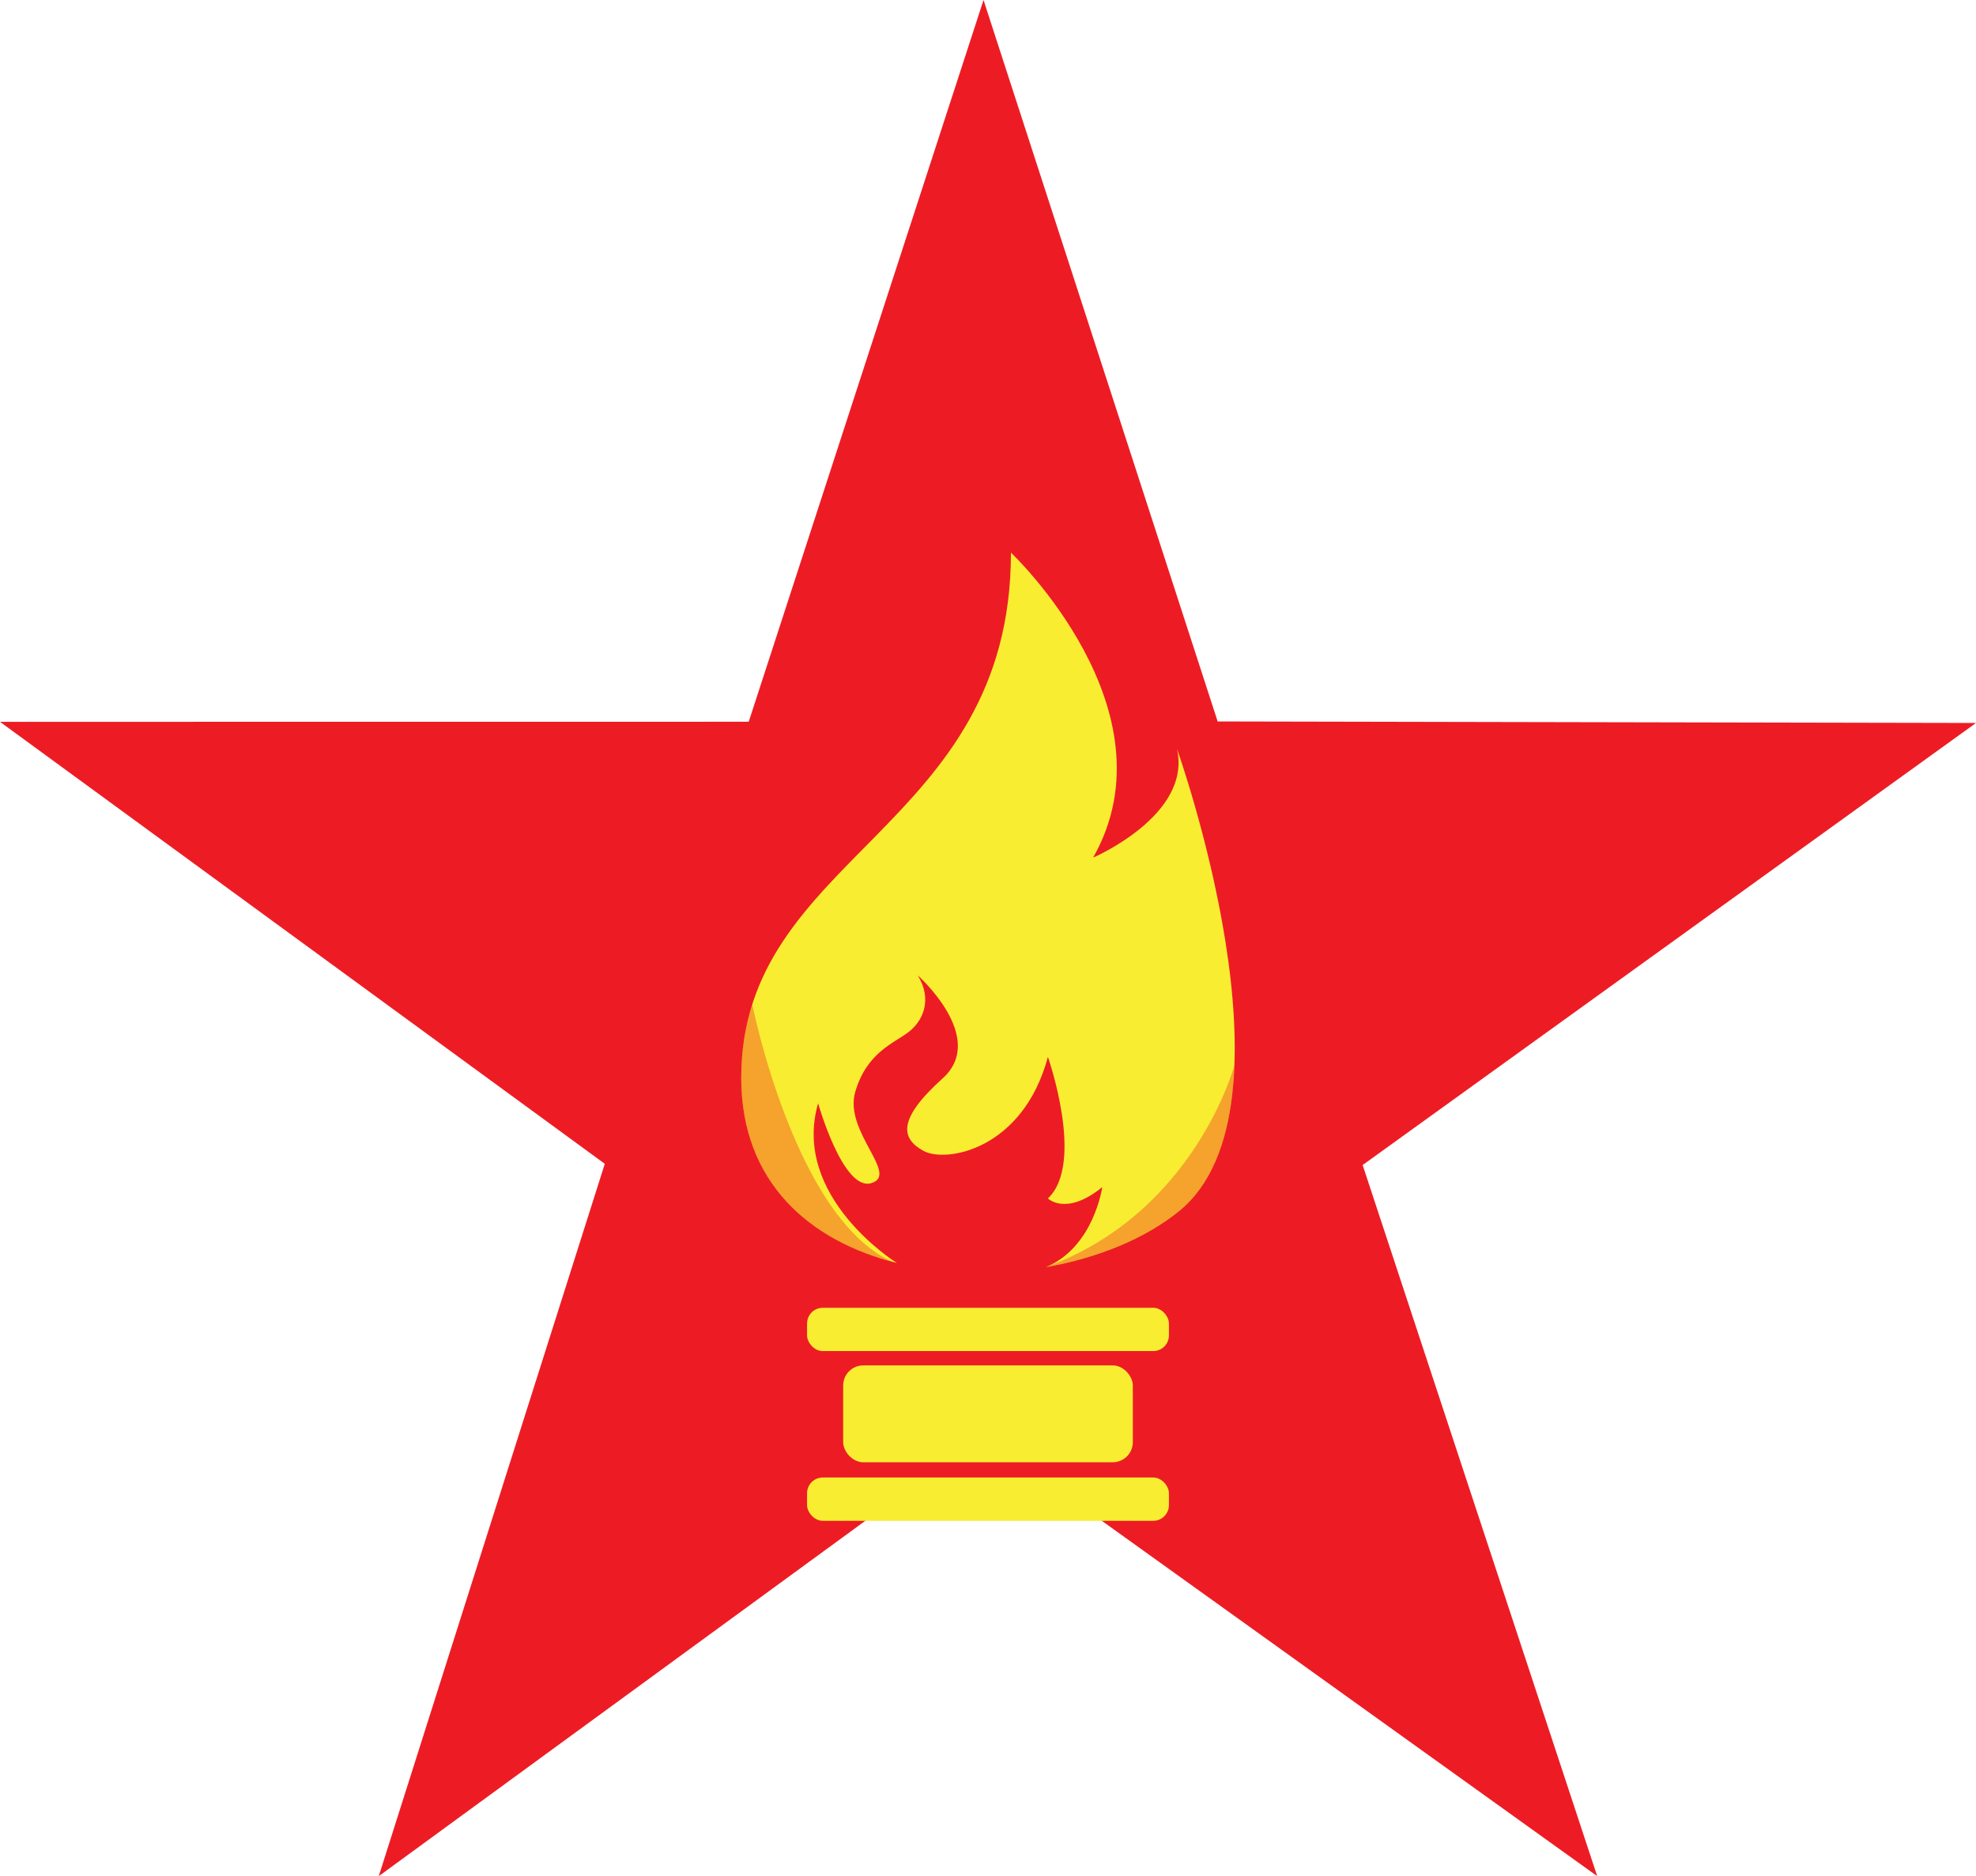 <svg xmlns="http://www.w3.org/2000/svg" viewBox="0 0 1556.91 1477.92">
  <defs>
    <style>
      .cls-1,
      .cls-4 {
        fill: #ed1c24;
      }

      .cls-2 {
        fill: #fff;
        opacity: 0;
      }

      .cls-3 {
        fill: #f9ed32;
      }

      .cls-4 {
        opacity: 0.35;
      }
    </style>
  </defs>
  <g id="Layer_2" data-name="Layer 2">
    <g id="Layer_1-2" data-name="Layer 1">
      <path class="cls-1"
        d="M774.93,0,959.4,568.32l597.51,1.2L1073.64,917.76l184.8,560.16L864.13,1195.15a153.07,153.07,0,0,0-179.47.77l-386.22,282L476.52,916.8,0,568.62l589.92-.06Z" />
      <path class="cls-2"
        d="M674.22,757.18s179.4-23.92,207.59,29.47,16.57,119.18,16.57,119.18l-58,85.64S774,1027.56,686,986.34s-56.91-147.19-56.91-147.19Z" />
      <path class="cls-3"
        d="M927.36,589.94c11.89,52.32-66.06,85.62-66.06,85.62C927.36,559,796.54,435.33,796.54,435.33c0,218.83-212.5,237.85-212.5,413.73,0,82.82,54.51,128.8,122.56,145.83-.23-.14-83.37-51.85-62-125.78,0,0,19.63,69.6,41.92,62.9s-21.79-40.6-12.68-71.82,30.52-38.35,42.12-47.27,18.73-25.86,7.13-44.6c0,0,55.3,49.06,19.63,81.17s-33,47.27-15.17,57.08,78.49-.89,98.11-74c0,0,29.44,83.85,0,111.49,0,0,14.28,14.28,42.82-8.91,0,0-6.65,47.41-44.34,63,40.55-7.12,78.16-22.34,105-44.22C1028.53,873,927.36,589.94,927.36,589.94Z" />
      <path class="cls-4"
        d="M972.6,839.15c-.2.77-31.44,116.47-148.45,158.92,40.55-7.12,78.16-22.34,105-44.22C959.08,929.51,970.8,886.87,972.6,839.15Z" />
      <path class="cls-4"
        d="M592.75,791.16a189,189,0,0,0-8.71,57.9c0,81.38,52.63,127.16,119,144.89C626.15,959.22,592.92,792,592.75,791.16Z" />
      <rect class="cls-3" x="635.89" y="1030.21" width="285.12" height="34.11" rx="12.37" />
      <rect class="cls-3" x="635.89" y="1163.91" width="285.12" height="34.11" rx="12.37" />
      <rect class="cls-3" x="664.33" y="1075.59" width="228.24" height="76.32" rx="15.84" />
    </g>
  </g>
</svg>